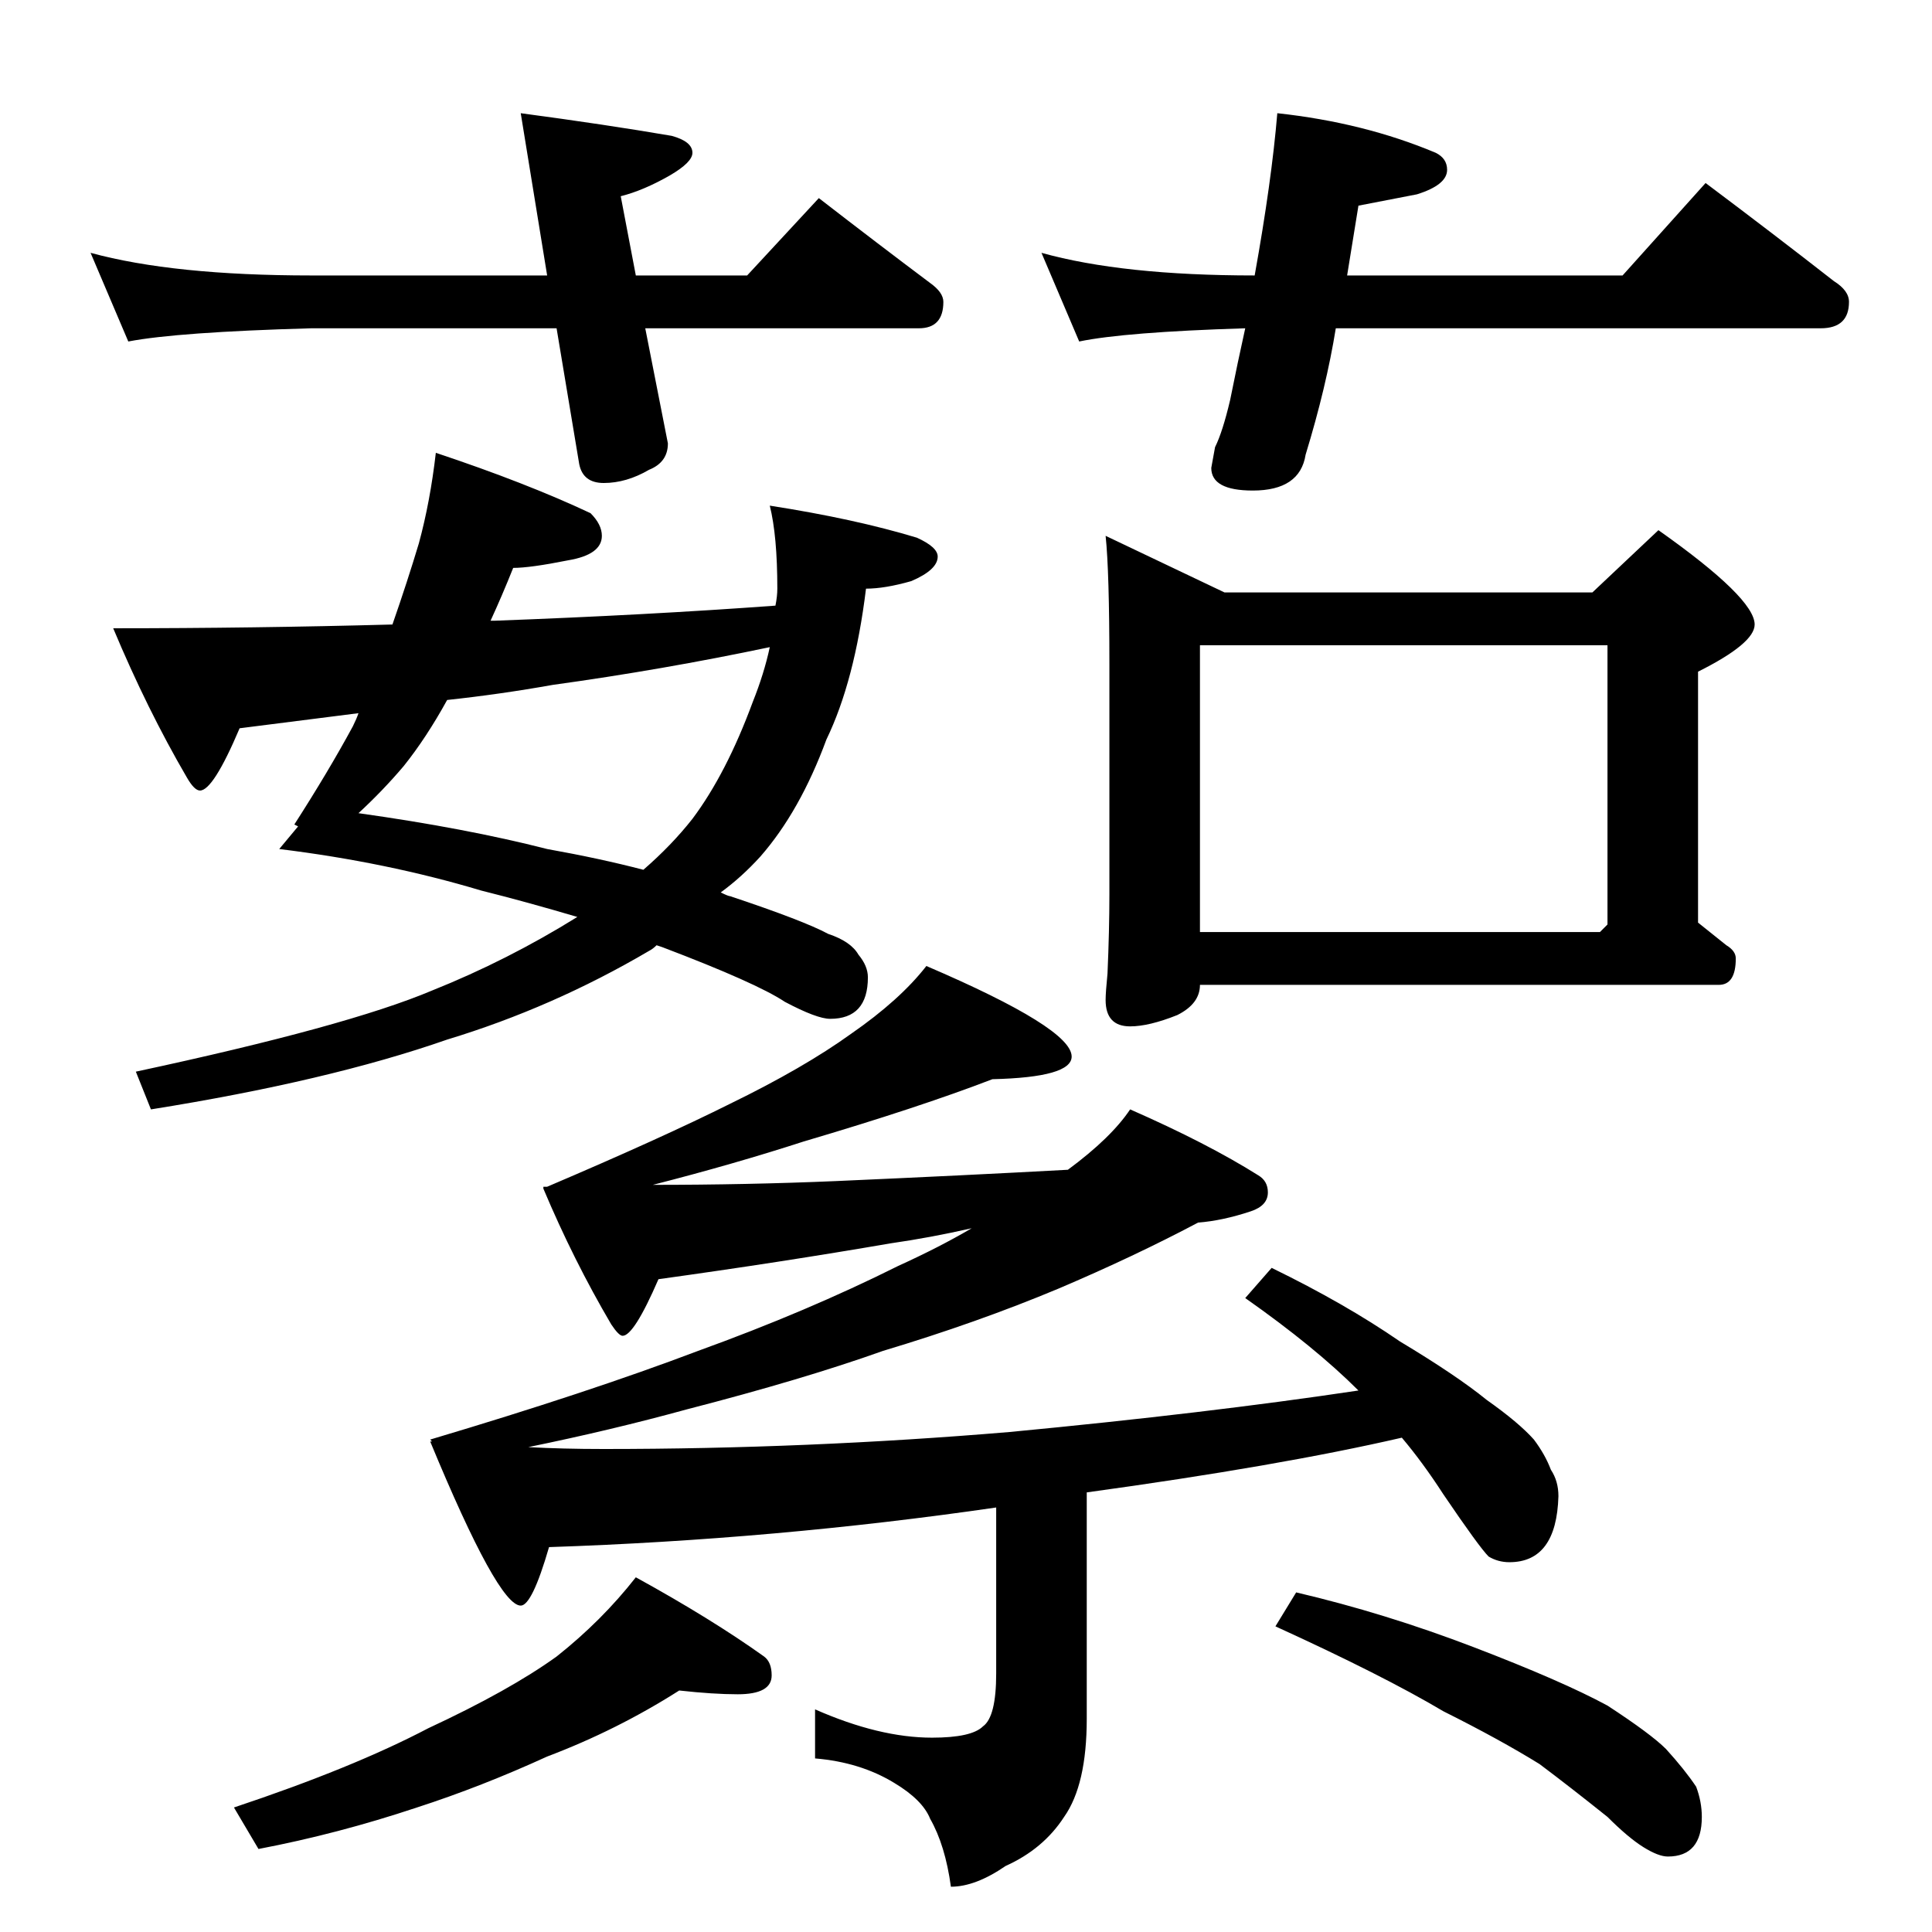 <?xml version="1.0" standalone="no"?>
<!DOCTYPE svg PUBLIC "-//W3C//DTD SVG 1.1//EN" "http://www.w3.org/Graphics/SVG/1.1/DTD/svg11.dtd" >
<svg xmlns="http://www.w3.org/2000/svg" xmlns:xlink="http://www.w3.org/1999/xlink" version="1.1" viewBox="0 -204 1024 1024">
  <g transform="matrix(1 0 0 -1 0 820)">
   <path fill="currentColor"
d="M48 890q44 -12 117 -12h125l-14 86q45 -6 80 -12q11 -3 11 -9q0 -5 -12 -12q-14 -8 -26 -11l8 -42h59l38 41q31 -24 59 -45q7 -5 7 -10q0 -14 -13 -14h-145l12 -61q0 -10 -10 -14q-12 -7 -24 -7q-11 0 -13 10l-12 72h-130q-71 -2 -97 -7zM677 964q46 -5 84 -21q6 -3 6 -9
q0 -8 -16 -13l-31 -6l-6 -37h146l44 49q36 -27 68 -52q8 -5 8 -11q0 -14 -15 -14h-257q-5 -31 -16 -67q-3 -19 -28 -19q-22 0 -22 12l2 11q4 8 8 25q4 20 8 38q-64 -2 -88 -7l-20 47q43 -12 113 -12q9 50 12 86zM231 784q48 -16 82 -32q6 -6 6 -12q0 -10 -18 -13
q-20 -4 -29 -4q-6 -15 -12 -28h2q81 3 149 8q1 5 1 9q0 28 -4 44q45 -7 78 -17q11 -5 11 -10q0 -7 -14 -13q-14 -4 -24 -4q-6 -49 -21 -80q-14 -38 -35 -62q-10 -11 -21 -19q4 -2 5 -2q39 -13 52 -20q12 -4 16 -11q5 -6 5 -12q0 -22 -20 -22q-7 0 -24 9q-15 10 -65 29l-3 1
q-2 -2 -4 -3q-51 -30 -107 -47q-63 -22 -157 -37l-8 20q112 24 157 43q40 16 77 39q-27 8 -51 14q-50 15 -107 22l10 12l-2 1q18 28 31 52q2 4 3 7l-63 -8q-14 -33 -21 -33q-3 0 -7 7q-21 36 -39 79q74 0 148 2q8 23 14 43q6 22 9 48zM408 681q-57 -12 -115 -20
q-28 -5 -56 -8q-11 -20 -23 -35q-11 -13 -24 -25q57 -8 100 -19q28 -5 51 -11q15 13 26 27q18 24 32 62q6 15 9 29zM586 740l63 -30h195l35 33q51 -36 51 -50q0 -10 -30 -25v-133l15 -12q5 -3 5 -7q0 -14 -9 -14h-275q0 -10 -12 -16q-15 -6 -25 -6q-13 0 -13 14q0 4 1 14
q1 23 1 42v122q0 49 -2 68zM636 530h212l4 4v148h-216v-152zM491 512q77 -33 77 -48q0 -11 -42 -12q-39 -15 -100 -33q-37 -12 -80 -23q50 0 97 2q68 3 123 6q23 17 33 32q41 -18 68 -35q5 -3 5 -9q0 -7 -9 -10q-15 -5 -28 -6q-34 -18 -74 -35q-43 -18 -93 -33
q-42 -15 -104 -31q-40 -11 -84 -20q18 -1 40 -1q108 0 215 9q105 10 185 22q-23 23 -60 49l14 16q39 -19 68 -39q30 -18 46 -31q17 -12 25 -21q6 -8 9 -16q4 -6 4 -14q-1 -35 -26 -35q-6 0 -11 3q-5 5 -24 33q-11 17 -22 30q-65 -15 -167 -29v-120q0 -35 -12 -52
q-11 -17 -31 -26q-16 -11 -29 -11q-3 22 -11 36q-4 10 -19 19q-18 11 -42 13v26q34 -15 62 -15q21 0 27 6q7 5 7 28v88q-117 -17 -237 -21q-9 -31 -15 -31q-12 0 -48 87h1l-1 1q84 25 142 47q58 21 106 45q22 10 39 20q-22 -5 -43 -8q-58 -10 -123 -19q-13 -30 -19 -30
q-2 0 -6 6q-20 34 -36 72v1h2q61 26 97 44q39 19 64 37q26 18 40 36zM360 128q-33 -21 -70 -35q-35 -16 -69 -27q-42 -14 -84 -22l-13 22q63 21 103 42q43 20 68 38q24 19 42 42q40 -22 68 -42q4 -3 4 -10q0 -10 -18 -10q-13 0 -31 2zM687 180q47 -11 94 -29t71 -31
q23 -15 31 -23q10 -11 16 -20q3 -8 3 -16q0 -21 -18 -21q-5 0 -13 5t-19 16q-20 16 -36 28q-21 13 -51 28q-32 19 -89 45z" />
  </g>

</svg>
